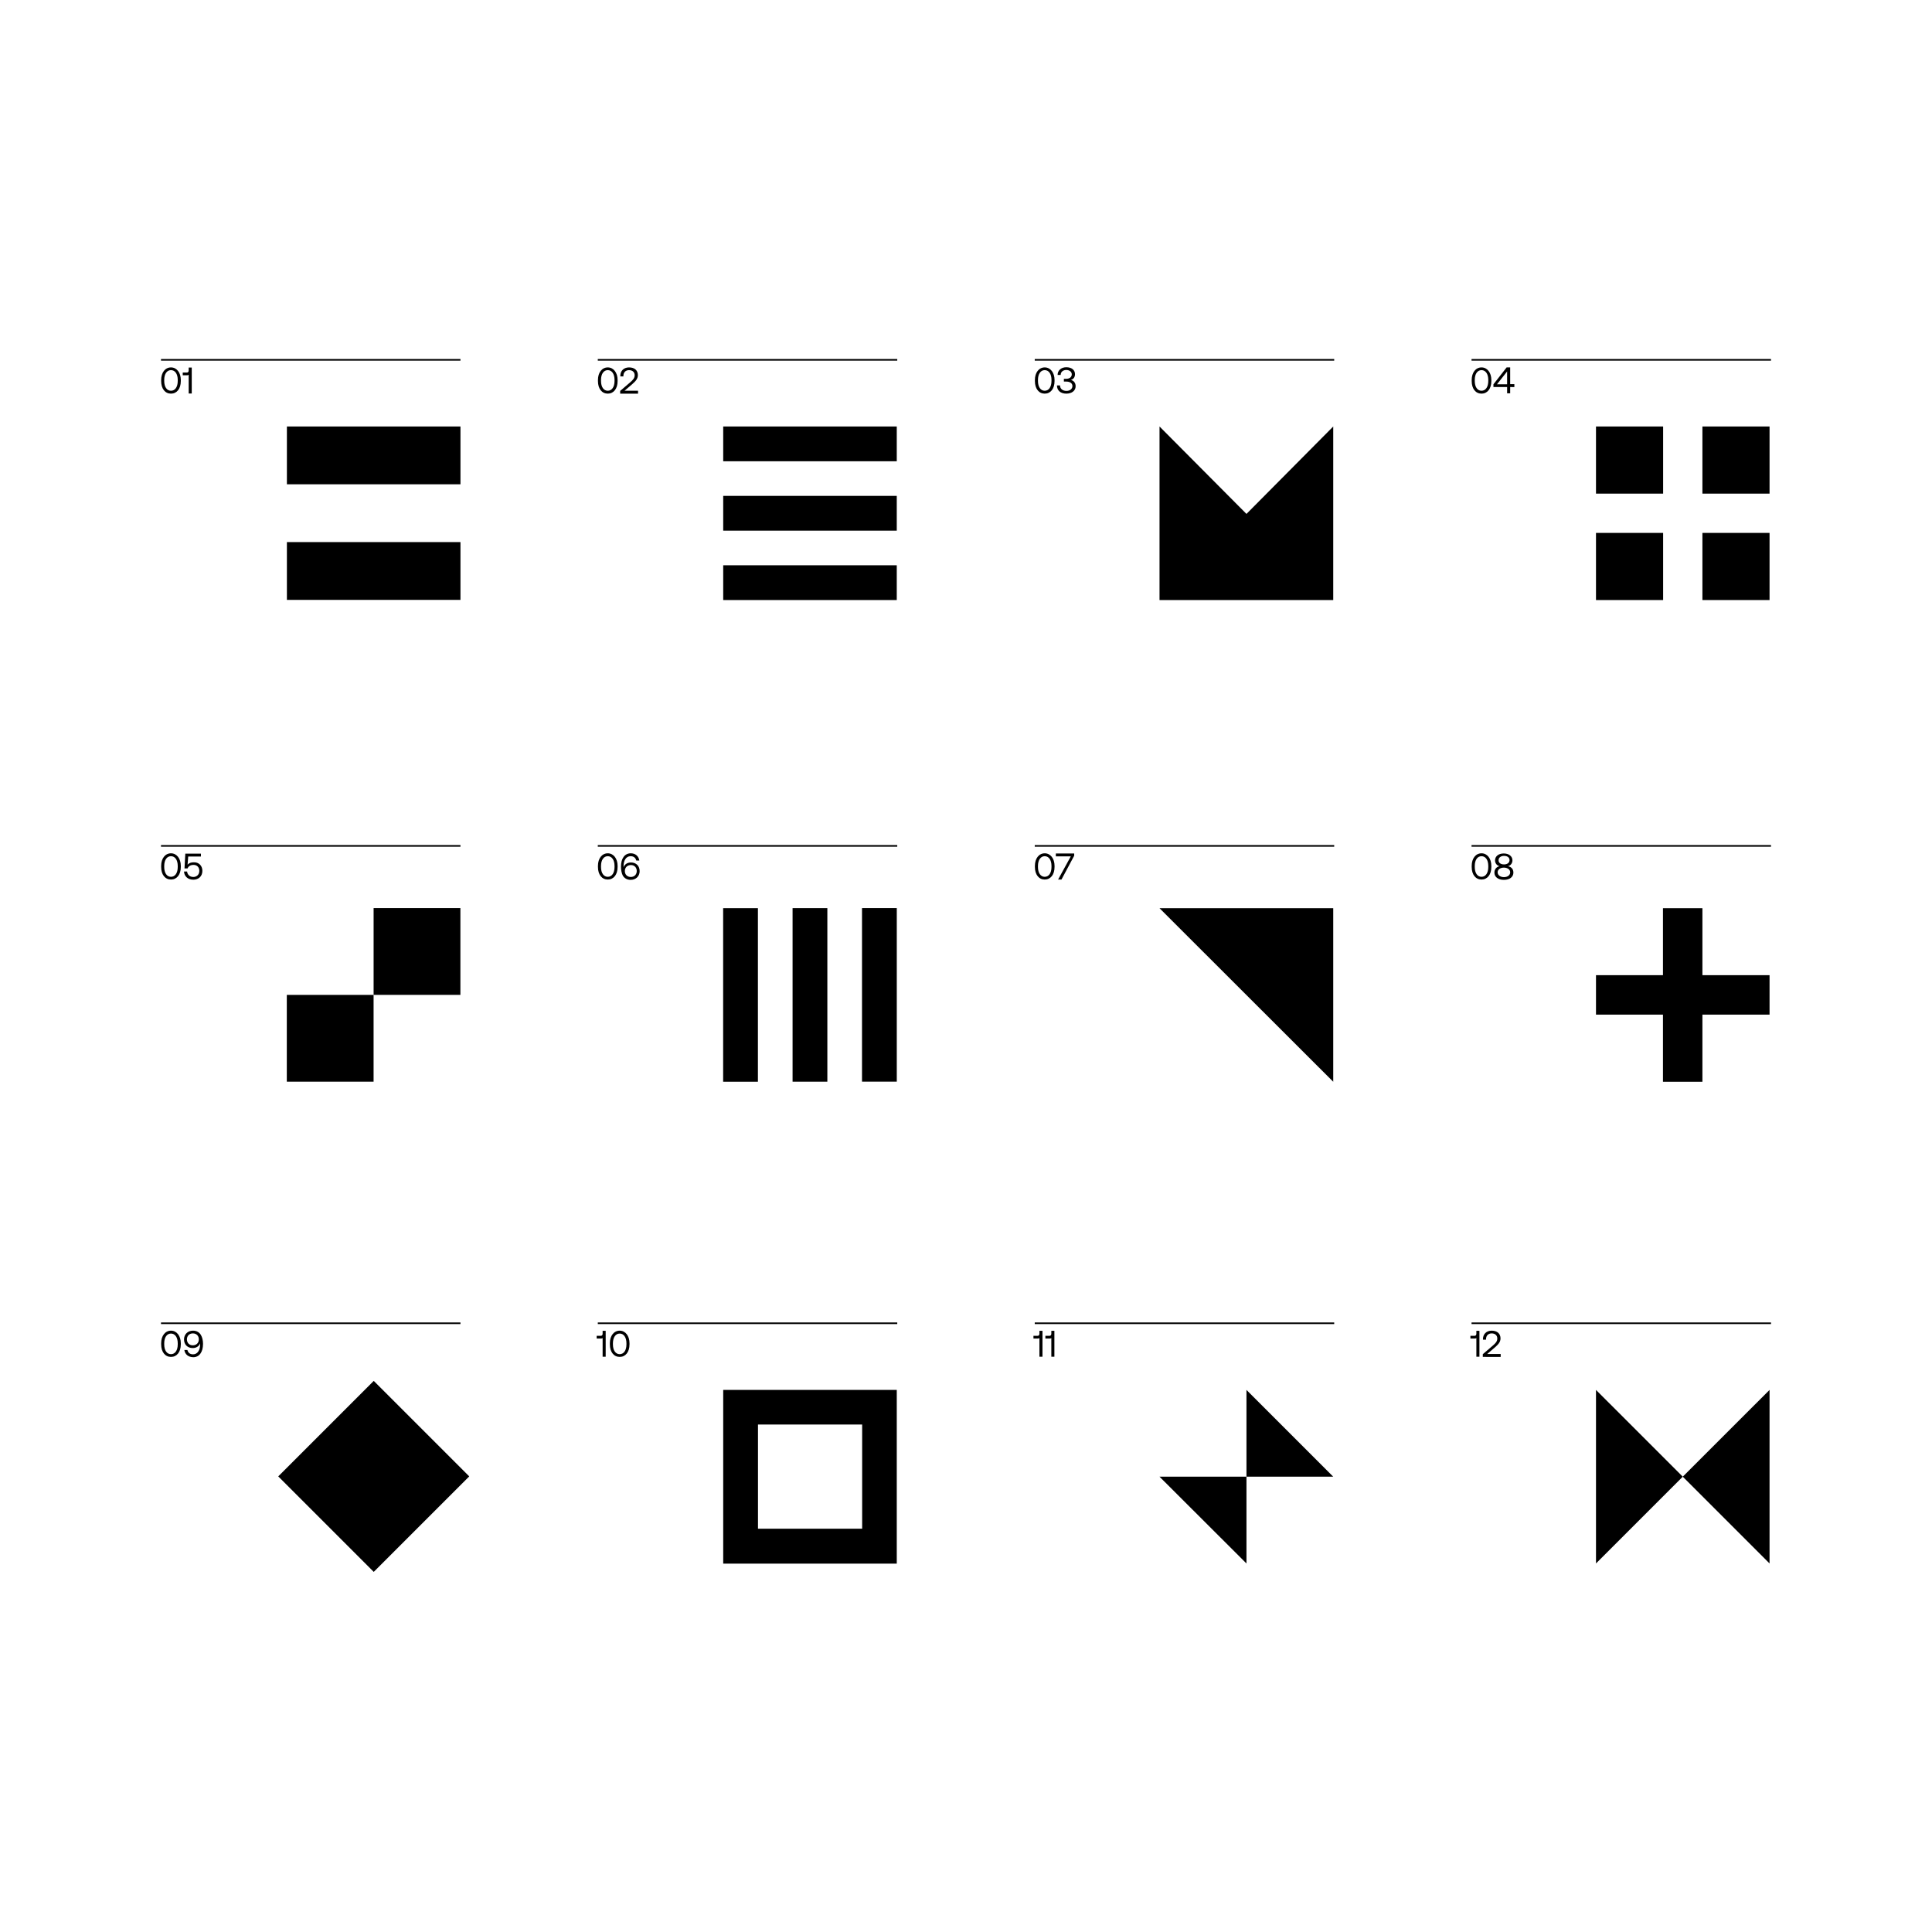 <?xml version="1.0" encoding="utf-8"?>
<!-- Generator: Adobe Illustrator 22.0.0, SVG Export Plug-In . SVG Version: 6.00 Build 0)  -->
<svg version="1.1" id="Layer_1" xmlns="http://www.w3.org/2000/svg" xmlns:xlink="http://www.w3.org/1999/xlink" x="0px" y="0px"
	 viewBox="0 0 1200 1200" style="enable-background:new 0 0 1200 1200;" xml:space="preserve">
<style type="text/css">
	.st0{fill:#FFFFFF;}
	.st1{fill:none;stroke:#000000;stroke-miterlimit:10;}
</style>
<rect class="st0" width="1200" height="1200"/>
<g>
	<g>
		<rect x="449.2" y="264.9" width="107.8" height="21.6"/>
		<rect x="449.2" y="308" width="107.8" height="21.6"/>
		<rect x="449.2" y="351.1" width="107.8" height="21.6"/>
	</g>
	<g>
		<rect x="178.2" y="264.9" width="107.8" height="35.9"/>
		<rect x="178.2" y="336.7" width="107.8" height="35.9"/>
	</g>
	<g>
		<rect x="232.1" y="564.1" transform="matrix(-1 -4.487711e-11 4.487711e-11 -1 518.059 1182.031)" width="53.9" height="53.9"/>
		<rect x="178.2" y="618" transform="matrix(-1 -4.484336e-11 4.484336e-11 -1 410.243 1289.847)" width="53.9" height="53.9"/>
	</g>
	<g>
		<rect x="492.3" y="607.2" transform="matrix(-1.836970e-16 1 -1 -1.836970e-16 1164.211 71.728)" width="107.8" height="21.6"/>
		
			<rect x="449.2" y="607.2" transform="matrix(-1.836970e-16 1 -1 -1.836970e-16 1121.084 114.855)" width="107.8" height="21.6"/>
		
			<rect x="406.1" y="607.2" transform="matrix(-1.836970e-16 1 -1 -1.836970e-16 1077.957 157.981)" width="107.8" height="21.6"/>
	</g>
	<path d="M535.5,863.3h-64.7h-21.6v21.6v64.7v21.6h21.6h64.7H557v-21.6v-64.7v-21.6H535.5z M535.5,949.5h-64.7v-64.7h64.7V949.5z"/>
	<polygon points="828.1,372.7 720.2,372.7 720.2,264.9 774.2,319.2 828.1,264.9 	"/>
	<polygon points="1057.4,605.7 1057.4,564.1 1032.9,564.1 1032.9,605.7 991.3,605.7 991.3,630.2 1032.9,630.2 1032.9,671.9 
		1057.4,671.9 1057.4,630.2 1099.1,630.2 1099.1,605.7 	"/>
	<g>
		<rect x="1057.4" y="264.9" width="41.7" height="41.7"/>
		<rect x="991.3" y="264.9" width="41.7" height="41.7"/>
		<rect x="991.3" y="331" width="41.7" height="41.7"/>
		<rect x="1057.4" y="331" width="41.7" height="41.7"/>
	</g>
	<polygon points="828.1,671.9 720.2,564.1 828.1,564.1 	"/>
	<g>
		<polygon points="991.3,971.1 991.3,863.3 1045.2,917.2 		"/>
		<polygon points="1099.1,863.3 1099.1,971.1 1045.2,917.2 		"/>
	</g>
	<g>
		<polygon points="774.2,971.1 720.2,917.2 774.2,917.2 		"/>
		<polygon points="774.2,863.3 828.1,917.2 774.2,917.2 		"/>
	</g>
	<rect x="190.1" y="875.2" transform="matrix(0.707 0.707 -0.707 0.707 716.504 104.528)" width="83.9" height="83.9"/>
	<line class="st1" x1="100" y1="223.5" x2="286" y2="223.5"/>
	<g>
		<path d="M100.1,236c0-4.6,2.5-7.8,6.1-7.8c3.6,0,6.1,3.3,6.1,7.8v0.7c0,4.8-2.5,7.8-6.1,7.8c-3.6,0-6.1-3-6.1-7.8V236z M110.4,236
			c0-3.8-1.7-6.1-4.2-6.1c-2.5,0-4.2,2.3-4.2,6.1v0.6c0,3.8,1.7,6.1,4.2,6.1c2.5,0,4.2-2.3,4.2-6.1V236z"/>
		<path d="M117.2,228.3h1.9v16.1h-1.9v-11.6c-0.2,0.2-0.6,0.3-1.1,0.3h-2.6v-1.7h2.6c0.8,0,1.1-0.6,1.1-1.4V228.3z"/>
	</g>
	<line class="st1" x1="371.3" y1="223.5" x2="557.3" y2="223.5"/>
	<g>
		<path d="M371.4,236c0-4.6,2.5-7.8,6.1-7.8c3.6,0,6.1,3.3,6.1,7.8v0.7c0,4.8-2.5,7.8-6.1,7.8c-3.6,0-6.1-3-6.1-7.8V236z M381.7,236
			c0-3.8-1.7-6.1-4.2-6.1c-2.5,0-4.2,2.3-4.2,6.1v0.6c0,3.8,1.7,6.1,4.2,6.1c2.5,0,4.2-2.3,4.2-6.1V236z"/>
		<path d="M385.2,242.8l6.3-5.4c1.5-1.3,2.7-2.5,2.7-4.3c0-2-1.4-3.2-3.5-3.2c-2.1,0-3.5,1.4-3.5,3.6v0.3h-1.9v-0.4
			c0-3,2.1-5.2,5.4-5.2c3.5,0,5.5,1.9,5.5,4.8c0,2.4-1.6,3.9-3.5,5.6l-4.8,4.1h8.4v1.8h-11.1V242.8z"/>
	</g>
	<line class="st1" x1="642.7" y1="223.5" x2="828.7" y2="223.5"/>
	<g>
		<path d="M642.8,236c0-4.6,2.5-7.8,6.1-7.8c3.6,0,6.1,3.3,6.1,7.8v0.7c0,4.8-2.5,7.8-6.1,7.8c-3.6,0-6.1-3-6.1-7.8V236z M653.1,236
			c0-3.8-1.7-6.1-4.2-6.1c-2.5,0-4.2,2.3-4.2,6.1v0.6c0,3.8,1.7,6.1,4.2,6.1c2.5,0,4.2-2.3,4.2-6.1V236z"/>
		<path d="M668.1,239.9c0,2.7-2.3,4.6-5.8,4.6s-5.8-1.9-5.8-5.1h1.9c0,2.1,1.7,3.4,4,3.4c2.1,0,3.7-1.2,3.7-3c0-1.7-1.4-2.8-3.9-2.8
			h-1.4v-1.7h1.3c2.4,0,3.6-1.2,3.6-2.8c0-1.6-1.5-2.7-3.4-2.7c-2,0-3.5,1.2-3.5,3.1h-1.9c0-2.8,2.2-4.8,5.4-4.8
			c3.3,0,5.4,1.7,5.4,4.3c0,2-1.1,3.2-2.6,3.6C666.6,236.3,668.1,237.5,668.1,239.9z"/>
	</g>
	<line class="st1" x1="914" y1="223.5" x2="1100" y2="223.5"/>
	<g>
		<path d="M914.1,236c0-4.6,2.5-7.8,6.1-7.8c3.6,0,6.1,3.3,6.1,7.8v0.7c0,4.8-2.5,7.8-6.1,7.8c-3.6,0-6.1-3-6.1-7.8V236z M924.4,236
			c0-3.8-1.7-6.1-4.2-6.1c-2.5,0-4.2,2.3-4.2,6.1v0.6c0,3.8,1.7,6.1,4.2,6.1c2.5,0,4.2-2.3,4.2-6.1V236z"/>
		<path d="M927.6,238.7l8.2-10.5h2.2v10.4h2.6v1.8H938v3.9h-1.9v-3.9h-8.5V238.7z M929.8,238.7h6.3v-8L929.8,238.7z"/>
	</g>
	<line class="st1" x1="100" y1="525.4" x2="286" y2="525.4"/>
	<g>
		<path d="M100.1,537.8c0-4.6,2.5-7.8,6.1-7.8c3.6,0,6.1,3.3,6.1,7.8v0.7c0,4.8-2.5,7.8-6.1,7.8c-3.6,0-6.1-3-6.1-7.8V537.8z
			 M110.4,537.9c0-3.8-1.7-6.1-4.2-6.1c-2.5,0-4.2,2.3-4.2,6.1v0.6c0,3.8,1.7,6.1,4.2,6.1c2.5,0,4.2-2.3,4.2-6.1V537.9z"/>
		<path d="M125.7,540.9c0,3.6-2.6,5.5-5.6,5.5c-3.6,0-5.7-2.3-5.8-5.1h1.9c0.2,1.9,1.6,3.4,3.9,3.4c1.9,0,3.7-1.3,3.7-3.8
			c0-2.2-1.4-3.7-3.6-3.7c-1,0-3,0.3-3.7,2.2l-1.9,0l0.5-9.2h9.7v1.8h-7.9l-0.4,5.1c1-1.2,2.4-1.5,3.9-1.5
			C123.5,535.5,125.7,537.7,125.7,540.9z"/>
	</g>
	<line class="st1" x1="371.3" y1="525.4" x2="557.3" y2="525.4"/>
	<g>
		<path d="M371.4,537.8c0-4.6,2.5-7.8,6.1-7.8c3.6,0,6.1,3.3,6.1,7.8v0.7c0,4.8-2.5,7.8-6.1,7.8c-3.6,0-6.1-3-6.1-7.8V537.8z
			 M381.7,537.9c0-3.8-1.7-6.1-4.2-6.1c-2.5,0-4.2,2.3-4.2,6.1v0.6c0,3.8,1.7,6.1,4.2,6.1c2.5,0,4.2-2.3,4.2-6.1V537.9z"/>
		<path d="M385.7,538.3c0-5.1,2.3-8.3,6.1-8.3c2.9,0,4.9,1.8,5.3,4.5h-1.9c-0.4-1.6-1.5-2.7-3.5-2.7c-2.8,0-4.4,2.6-4.4,6.2
			c0,0.2,0,0.4,0,0.8c0-0.1,0-0.2,0.1-0.4c0.7-1.6,2.3-2.7,4.5-2.7c3.2,0,5.4,2.1,5.4,5.4c0,3.1-2.3,5.4-5.6,5.4
			c-2.2,0-3.9-1-4.9-2.7C386.1,542.3,385.7,540.4,385.7,538.3z M391.9,537.3c-2.2,0-3.8,1.5-3.8,3.7c0,2.2,1.5,3.7,3.7,3.7
			c2.2,0,3.7-1.5,3.7-3.7C395.5,538.9,394.1,537.3,391.9,537.3z"/>
	</g>
	<line class="st1" x1="642.7" y1="525.4" x2="828.7" y2="525.4"/>
	<g>
		<path d="M642.8,537.8c0-4.6,2.5-7.8,6.1-7.8c3.6,0,6.1,3.3,6.1,7.8v0.7c0,4.8-2.5,7.8-6.1,7.8c-3.6,0-6.1-3-6.1-7.8V537.8z
			 M653.1,537.9c0-3.8-1.7-6.1-4.2-6.1c-2.5,0-4.2,2.3-4.2,6.1v0.6c0,3.8,1.7,6.1,4.2,6.1c2.5,0,4.2-2.3,4.2-6.1V537.9z"/>
		<path d="M655.8,530.1h11.4v1.4l-7.9,14.8h-2.1l7.9-14.4h-9.3V530.1z"/>
	</g>
	<line class="st1" x1="914" y1="525.4" x2="1100" y2="525.4"/>
	<g>
		<path d="M914.1,537.8c0-4.6,2.5-7.8,6.1-7.8c3.6,0,6.1,3.3,6.1,7.8v0.7c0,4.8-2.5,7.8-6.1,7.8c-3.6,0-6.1-3-6.1-7.8V537.8z
			 M924.4,537.9c0-3.8-1.7-6.1-4.2-6.1c-2.5,0-4.2,2.3-4.2,6.1v0.6c0,3.8,1.7,6.1,4.2,6.1c2.5,0,4.2-2.3,4.2-6.1V537.9z"/>
		<path d="M940,542c0,2.6-2.2,4.5-5.9,4.5s-5.9-1.9-5.9-4.5c0-2.2,1.4-3.6,3.2-4c-1.5-0.3-2.8-1.7-2.8-3.6c0-2.5,2.1-4.3,5.4-4.3
			s5.4,1.8,5.4,4.3c0,1.8-1.2,3.3-2.8,3.6C938.6,538.4,940,539.7,940,542z M938,541.8c0-1.7-1.6-2.9-3.9-2.9s-3.9,1.2-3.9,2.9
			c0,1.7,1.6,3,3.9,3C936.5,544.8,938,543.5,938,541.8z M934.2,536.9c2.1,0,3.4-1.1,3.4-2.7c0-1.6-1.4-2.6-3.4-2.6s-3.4,1.1-3.4,2.6
			C930.7,535.9,932.1,536.9,934.2,536.9z"/>
	</g>
	<line class="st1" x1="100" y1="821.9" x2="286" y2="821.9"/>
	<g>
		<path d="M100.1,834.3c0-4.6,2.5-7.8,6.1-7.8c3.6,0,6.1,3.3,6.1,7.8v0.7c0,4.8-2.5,7.8-6.1,7.8c-3.6,0-6.1-3-6.1-7.8V834.3z
			 M110.4,834.4c0-3.8-1.7-6.1-4.2-6.1c-2.5,0-4.2,2.3-4.2,6.1v0.6c0,3.8,1.7,6.1,4.2,6.1c2.5,0,4.2-2.3,4.2-6.1V834.4z"/>
		<path d="M114.5,838.5h1.9c0.4,1.6,1.5,2.7,3.5,2.7c2.8,0,4.4-2.6,4.4-6.2c0-0.2,0-0.4,0-0.8c0,0.1,0,0.2-0.1,0.4
			c-0.7,1.6-2.3,2.7-4.5,2.7c-3.2,0-5.4-2.1-5.4-5.4c0-3.1,2.3-5.4,5.6-5.4c2.2,0,3.9,1,4.9,2.7c0.8,1.4,1.3,3.3,1.3,5.5
			c0,5.1-2.3,8.3-6.1,8.3C116.9,842.9,114.9,841.2,114.5,838.5z M123.5,831.9c0-2.2-1.5-3.7-3.7-3.7c-2.2,0-3.7,1.5-3.7,3.7
			c0,2.1,1.4,3.7,3.6,3.7C122,835.6,123.5,834.1,123.5,831.9z"/>
	</g>
	<line class="st1" x1="371.3" y1="821.9" x2="557.3" y2="821.9"/>
	<g>
		<path d="M374.3,826.6h1.9v16.1h-1.9v-11.6c-0.2,0.2-0.6,0.3-1.1,0.3h-2.6v-1.7h2.6c0.8,0,1.1-0.6,1.1-1.4V826.6z"/>
		<path d="M378.8,834.3c0-4.6,2.5-7.8,6.1-7.8c3.6,0,6.1,3.3,6.1,7.8v0.7c0,4.8-2.5,7.8-6.1,7.8c-3.6,0-6.1-3-6.1-7.8V834.3z
			 M389.1,834.4c0-3.8-1.7-6.1-4.2-6.1c-2.5,0-4.2,2.3-4.2,6.1v0.6c0,3.8,1.7,6.1,4.2,6.1c2.5,0,4.2-2.3,4.2-6.1V834.4z"/>
	</g>
	<line class="st1" x1="642.7" y1="821.9" x2="828.7" y2="821.9"/>
	<g>
		<path d="M645.6,826.6h1.9v16.1h-1.9v-11.6c-0.2,0.2-0.6,0.3-1.1,0.3h-2.6v-1.7h2.6c0.8,0,1.1-0.6,1.1-1.4V826.6z"/>
		<path d="M653,826.6h1.9v16.1h-1.9v-11.6c-0.2,0.2-0.6,0.3-1.1,0.3h-2.6v-1.7h2.6c0.8,0,1.1-0.6,1.1-1.4V826.6z"/>
	</g>
	<line class="st1" x1="914" y1="821.9" x2="1100" y2="821.9"/>
	<g>
		<path d="M917,826.6h1.9v16.1h-1.9v-11.6c-0.2,0.2-0.6,0.3-1.1,0.3h-2.6v-1.7h2.6c0.8,0,1.1-0.6,1.1-1.4V826.6z"/>
		<path d="M921,841.1l6.3-5.4c1.5-1.3,2.7-2.5,2.7-4.3c0-2-1.4-3.2-3.5-3.2c-2.1,0-3.5,1.4-3.5,3.6v0.3h-1.9v-0.4
			c0-3,2.1-5.2,5.4-5.2c3.5,0,5.5,1.9,5.5,4.8c0,2.4-1.6,3.9-3.5,5.6l-4.8,4.1h8.4v1.8H921V841.1z"/>
	</g>
</g>
</svg>
